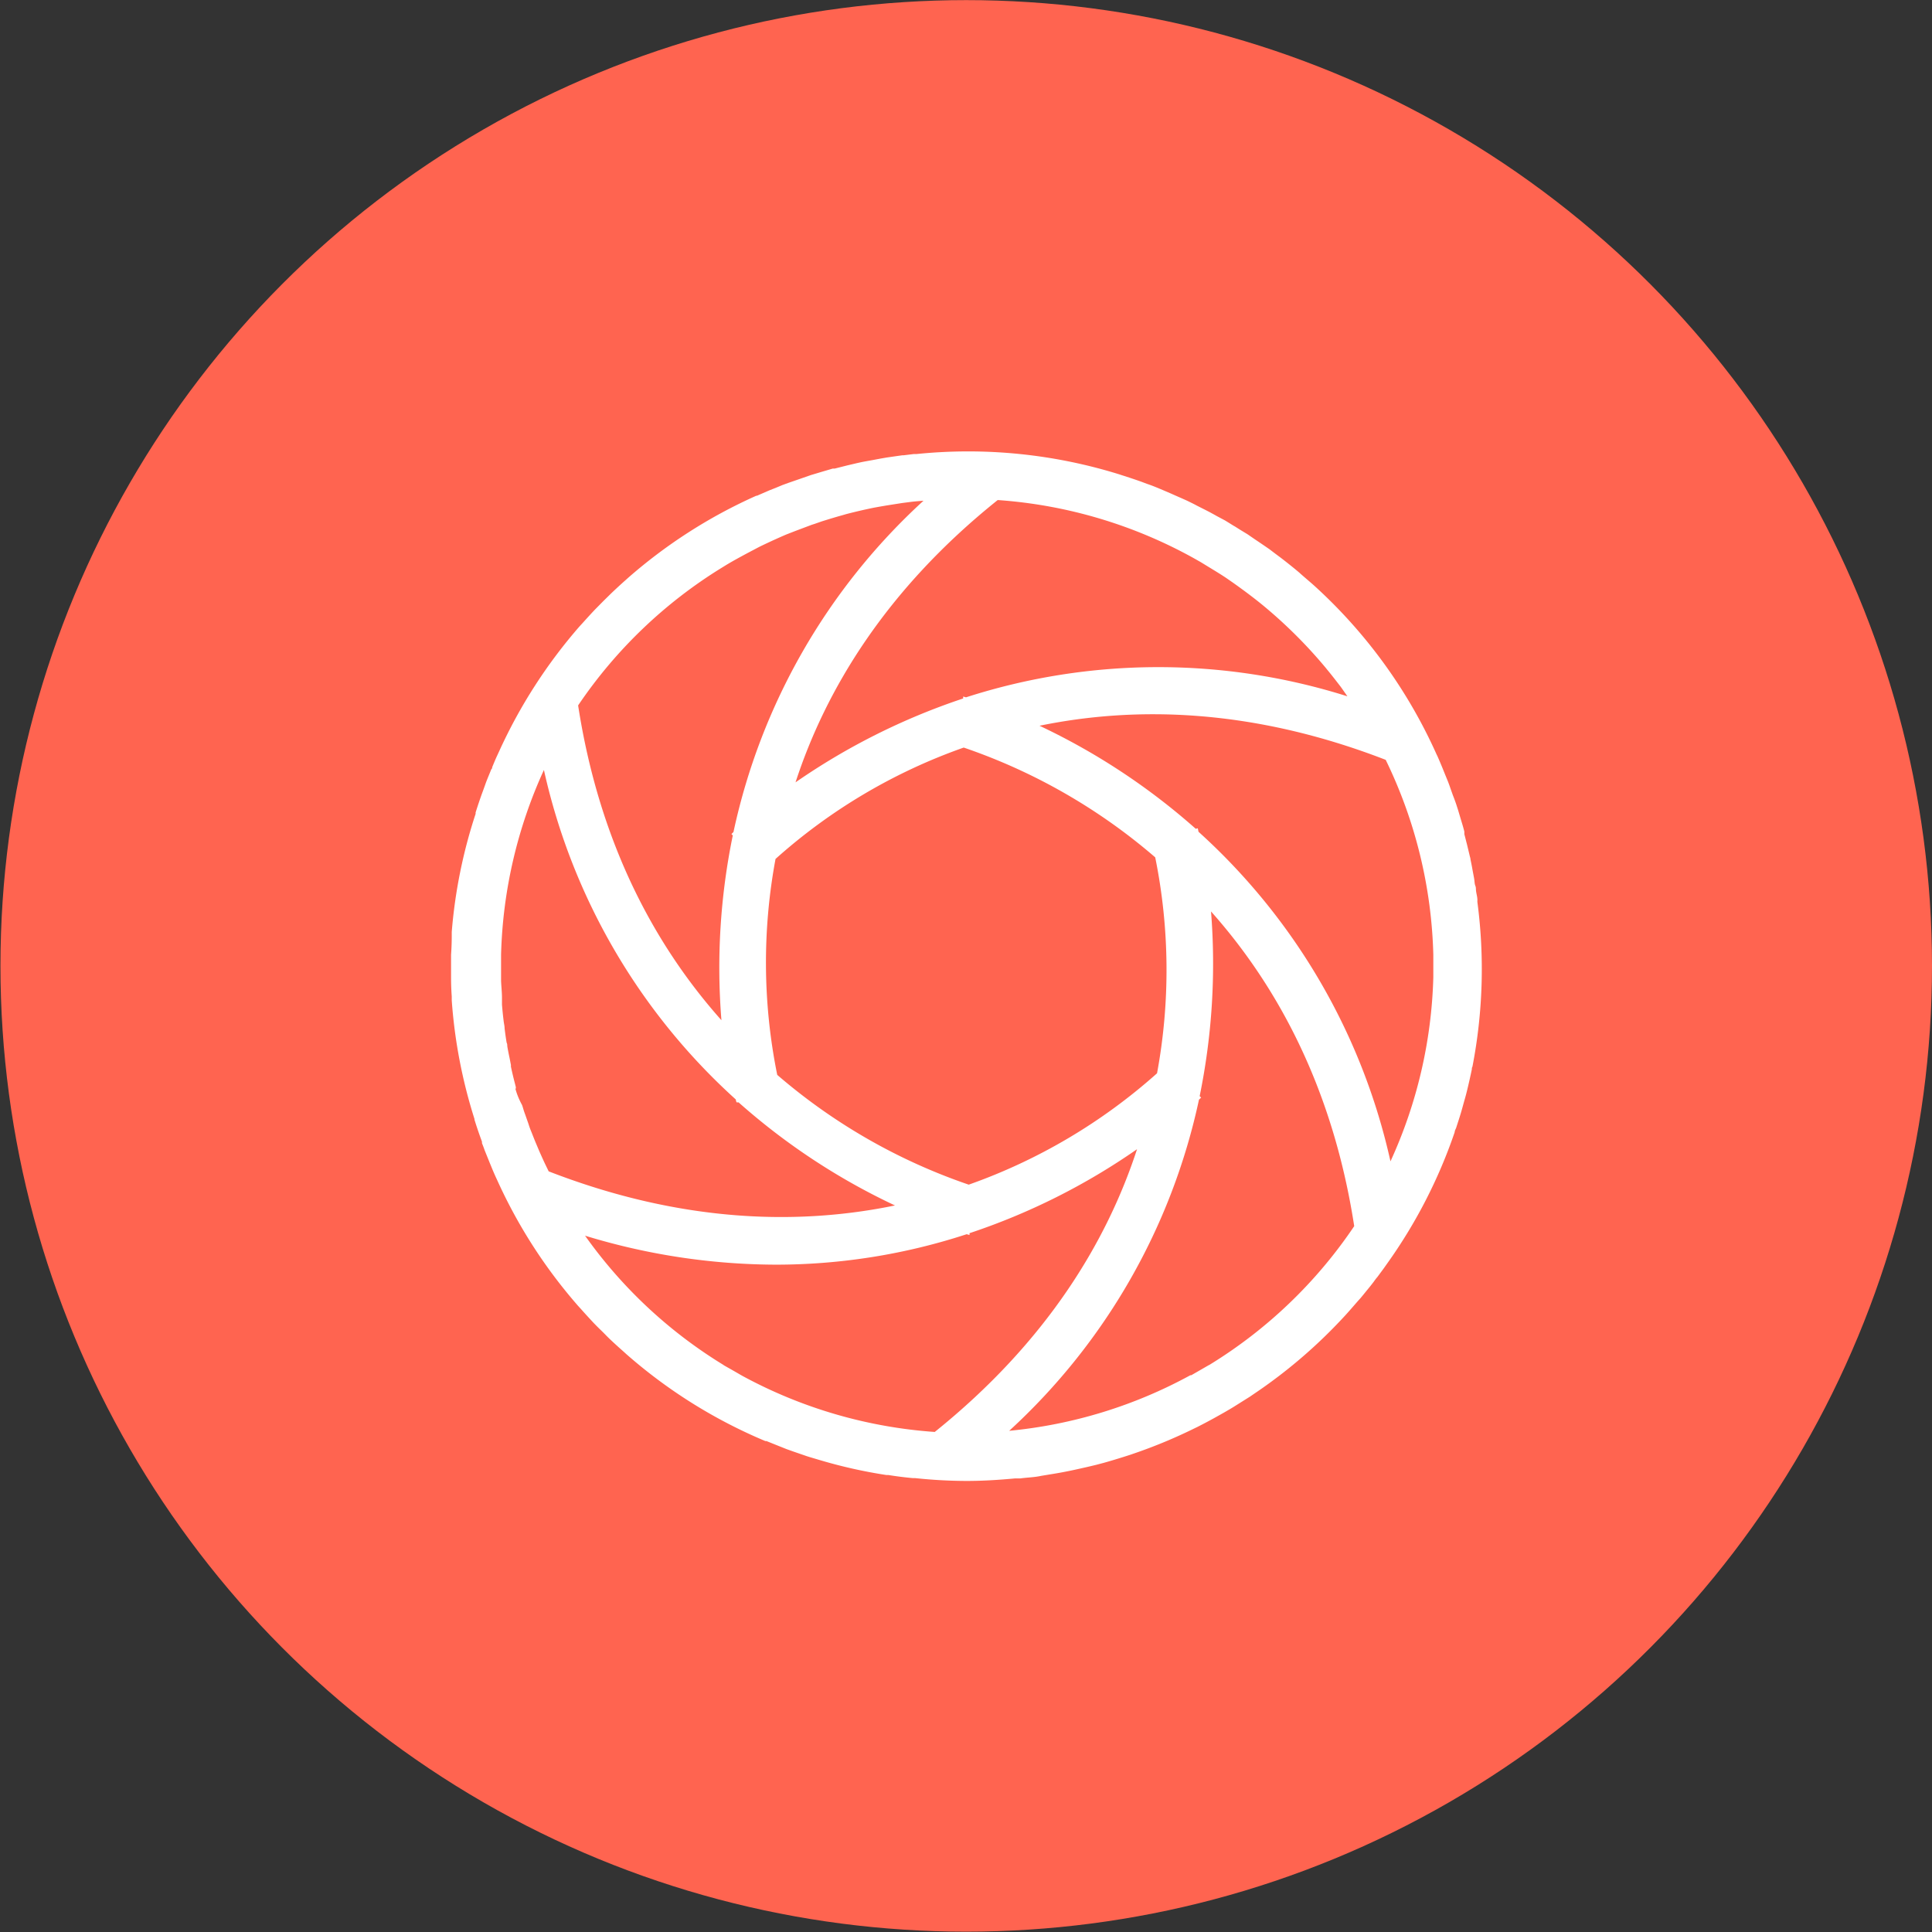 <svg id="Camada_1" data-name="Camada 1" xmlns="http://www.w3.org/2000/svg" viewBox="0 0 170 170"><rect x="0" y="0" width="170" height="170" fill="#333333" stroke="none"/><defs><style>.cls-1{fill:#ff6450;}.cls-2{fill:#fff;}</style></defs><circle class="cls-1" cx="85.02" cy="84.99" r="84.98"/><path class="cls-2" d="M91.63,129.86l.79-.13c.7-.11,1.4-.24,2.09-.39s1.31-.29,2-.46l.64-.17c.78-.22,1.56-.46,2.33-.71l.17-.06a44.82,44.82,0,0,0,5.46-2.26l.25-.12q.77-.39,1.53-.81l.82-.46c.31-.18.61-.35.91-.54l1.37-.86.32-.22a44.84,44.84,0,0,0,8-6.86l.11-.12c.44-.48.87-1,1.29-1.46l.24-.29.3-.37c.19-.23.38-.46.56-.7.06-.07.11-.15.17-.23l0,0,.12-.16.11-.13.56-.76.24-.34A44.76,44.76,0,0,0,128,99.62c0-.13.08-.25.13-.38.16-.5.33-1,.48-1.53.1-.35.19-.69.28-1s.16-.59.23-.88q.21-.87.39-1.74c0-.07,0-.15.05-.22A45.09,45.09,0,0,0,130,79.39a1.1,1.1,0,0,1,0-.18c0-.25-.07-.49-.11-.74s0-.35-.07-.52-.07-.39-.1-.59-.11-.58-.16-.87-.11-.58-.17-.87c0-.11-.05-.22-.07-.33l-.24-1c-.08-.3-.15-.6-.23-.89l0-.14,0-.09c-.09-.36-.2-.72-.31-1.08l-.24-.81-.1-.31c-.11-.35-.24-.7-.36-1l-.23-.65c-.06-.18-.13-.37-.2-.55l-.27-.66c-.21-.53-.43-1.06-.66-1.58l-.06-.12a44.72,44.72,0,0,0-10.51-14.63l-.13-.12c-.48-.44-1-.86-1.46-1.28l-.31-.26c-.44-.36-.89-.72-1.35-1.07l-.47-.35-.5-.38,0,0-.73-.5-.55-.37-.32-.22-.32-.22-.69-.42-.41-.26-.16-.09-.4-.25-.31-.19-.75-.4-.14-.08-.42-.23c-.47-.25-1-.5-1.42-.73l-.59-.29c-.48-.22-1-.44-1.44-.64l-.56-.24c-.52-.22-1-.43-1.57-.62l-.42-.16c-.59-.21-1.19-.41-1.79-.6l-.21-.07a44.78,44.78,0,0,0-17.83-1.79l-.24,0-.9.11h-.11l-.57.08-.83.12-.52.09-.69.13c-.38.07-.75.13-1.12.21l-.27.06-.85.2-1.11.28h-.07l-.1,0-.92.27-1,.3-.26.09-.89.31-.84.29-.52.19-.6.25-.51.2-.28.12-.85.37-.06,0a44.81,44.81,0,0,0-11.31,7.25l-.21.19c-.43.38-.85.77-1.26,1.16l-.69.68-.72.73c-.38.4-.75.81-1.12,1.22l-.24.26a45.18,45.18,0,0,0-7.08,11l-.18.39c-.13.28-.25.57-.37.86l-.06.14c0,.06,0,.12-.08.19-.15.38-.31.75-.46,1.14l-.16.45-.12.33c-.23.62-.44,1.25-.64,1.88,0,0,0,.08,0,.12A44.57,44.57,0,0,0,39.75,82c0,.11,0,.22,0,.33q0,.84-.06,1.68c0,.33,0,.66,0,1s0,.67,0,1q0,.84.06,1.68c0,.11,0,.22,0,.33a44.93,44.93,0,0,0,2,10.44l0,.06c.2.65.42,1.29.66,1.94l0,.13.06.15h0c.06.15.12.31.17.46l.46,1.14.12.29h0c.12.3.25.6.38.89l.18.39a44.92,44.92,0,0,0,7.09,11l.22.24c.37.42.75.83,1.13,1.24.23.24.47.48.71.71s.46.47.7.7c.41.39.83.77,1.25,1.14l.23.21a44.75,44.75,0,0,0,12.23,7.65l.1,0,.77.31,1,.4.59.21,1.19.41.22.07.91.27A43.46,43.46,0,0,0,78,129.79l.17,0q1.06.17,2.13.27l.21,0a43.72,43.72,0,0,0,4.44.25h.14c1.41,0,2.81-.09,4.21-.22l.47,0C90.39,130,91,130,91.63,129.86Zm14.7-9.72-.85.49-.66.38-.08,0A41.48,41.48,0,0,1,88.8,125.9a55.18,55.18,0,0,0,16.7-29.14l.19-.18-.13-.13a58,58,0,0,0,1-16.25c5.68,6.38,10.69,15.32,12.6,27.69a41.41,41.41,0,0,1-12.73,12.2Zm-.94-47.26-.17.05a58,58,0,0,0-13.75-9.07c8.36-1.72,18.65-1.57,30.46,3A41.55,41.55,0,0,1,126.12,84v.15c0,.29,0,.57,0,.85s0,.57,0,.85V86a41.48,41.48,0,0,1-3.77,16.19,55.19,55.19,0,0,0-16.89-29C105.42,73,105.4,72.9,105.39,72.88ZM82.25,126a41.51,41.51,0,0,1-16.9-4.92l-.16-.09-.64-.37-.83-.47-.1-.07a41.35,41.35,0,0,1-12.14-11.35,57.83,57.83,0,0,0,16.79,2.55,54,54,0,0,0,16.79-2.68l.25.07,0-.16a57.6,57.6,0,0,0,14.74-7.39C97.4,109.23,92.13,118.06,82.25,126Zm5.54-82a41.48,41.48,0,0,1,17.26,5.12l.6.34,1.31.8c.32.2.63.39.94.6l.62.43c.9.64,1.79,1.3,2.64,2h0a41.8,41.8,0,0,1,5.53,5.52l.07.09c.41.49.8,1,1.18,1.49l.11.15.51.73A55.2,55.2,0,0,0,85,61.36l-.25-.07,0,.17A58.11,58.11,0,0,0,70,68.84C72.64,60.74,77.92,51.9,87.79,44ZM68.39,94.58a49.76,49.76,0,0,1-.15-19,49.39,49.39,0,0,1,16.56-9.8,51.05,51.05,0,0,1,16.85,9.66,49.91,49.91,0,0,1,.16,19,49.76,49.76,0,0,1-16.57,9.8A51.05,51.05,0,0,1,68.39,94.58Zm11-50.32.7-.09c.39-.05.78-.08,1.17-.11A55.2,55.2,0,0,0,64.54,73.21l-.18.18.12.12a57.64,57.64,0,0,0-1,16.26c-5.69-6.39-10.7-15.33-12.61-27.7A41.47,41.47,0,0,1,63.6,49.9l.21-.13c.39-.24.8-.47,1.2-.69s.85-.46,1.27-.68.56-.3.84-.43c.69-.33,1.37-.64,2.07-.94l.77-.3,1.46-.55.28-.09.63-.22c.58-.18,1.16-.36,1.74-.52l.38-.11q1.23-.32,2.46-.57h0l.44-.08.64-.11Zm-34,51.53s0-.08,0-.13l-.08-.32c-.13-.49-.25-1-.35-1.47a.83.83,0,0,1,0-.15c-.05-.24-.09-.48-.14-.71s-.11-.54-.16-.81,0-.3-.08-.45c-.07-.42-.13-.84-.18-1.27,0-.23-.07-.46-.09-.7-.06-.46-.1-.91-.14-1.37,0-.2,0-.4,0-.6,0-.5-.06-1-.08-1.5,0-.14,0-.28,0-.43q0-.85,0-1.71V84a41.63,41.63,0,0,1,3.77-16.25,55.19,55.19,0,0,0,16.89,29c0,.14.07.24.07.25l.17,0a57.47,57.47,0,0,0,13.76,9.07c-8.37,1.73-18.66,1.58-30.47-3l-.33-.68c-.17-.36-.33-.72-.49-1.08l-.35-.83c-.14-.34-.27-.68-.4-1s-.15-.41-.22-.62l-.27-.77c-.06-.16-.12-.33-.17-.5s-.07-.23-.11-.35Q45.54,96.51,45.35,95.79Z"/></svg>